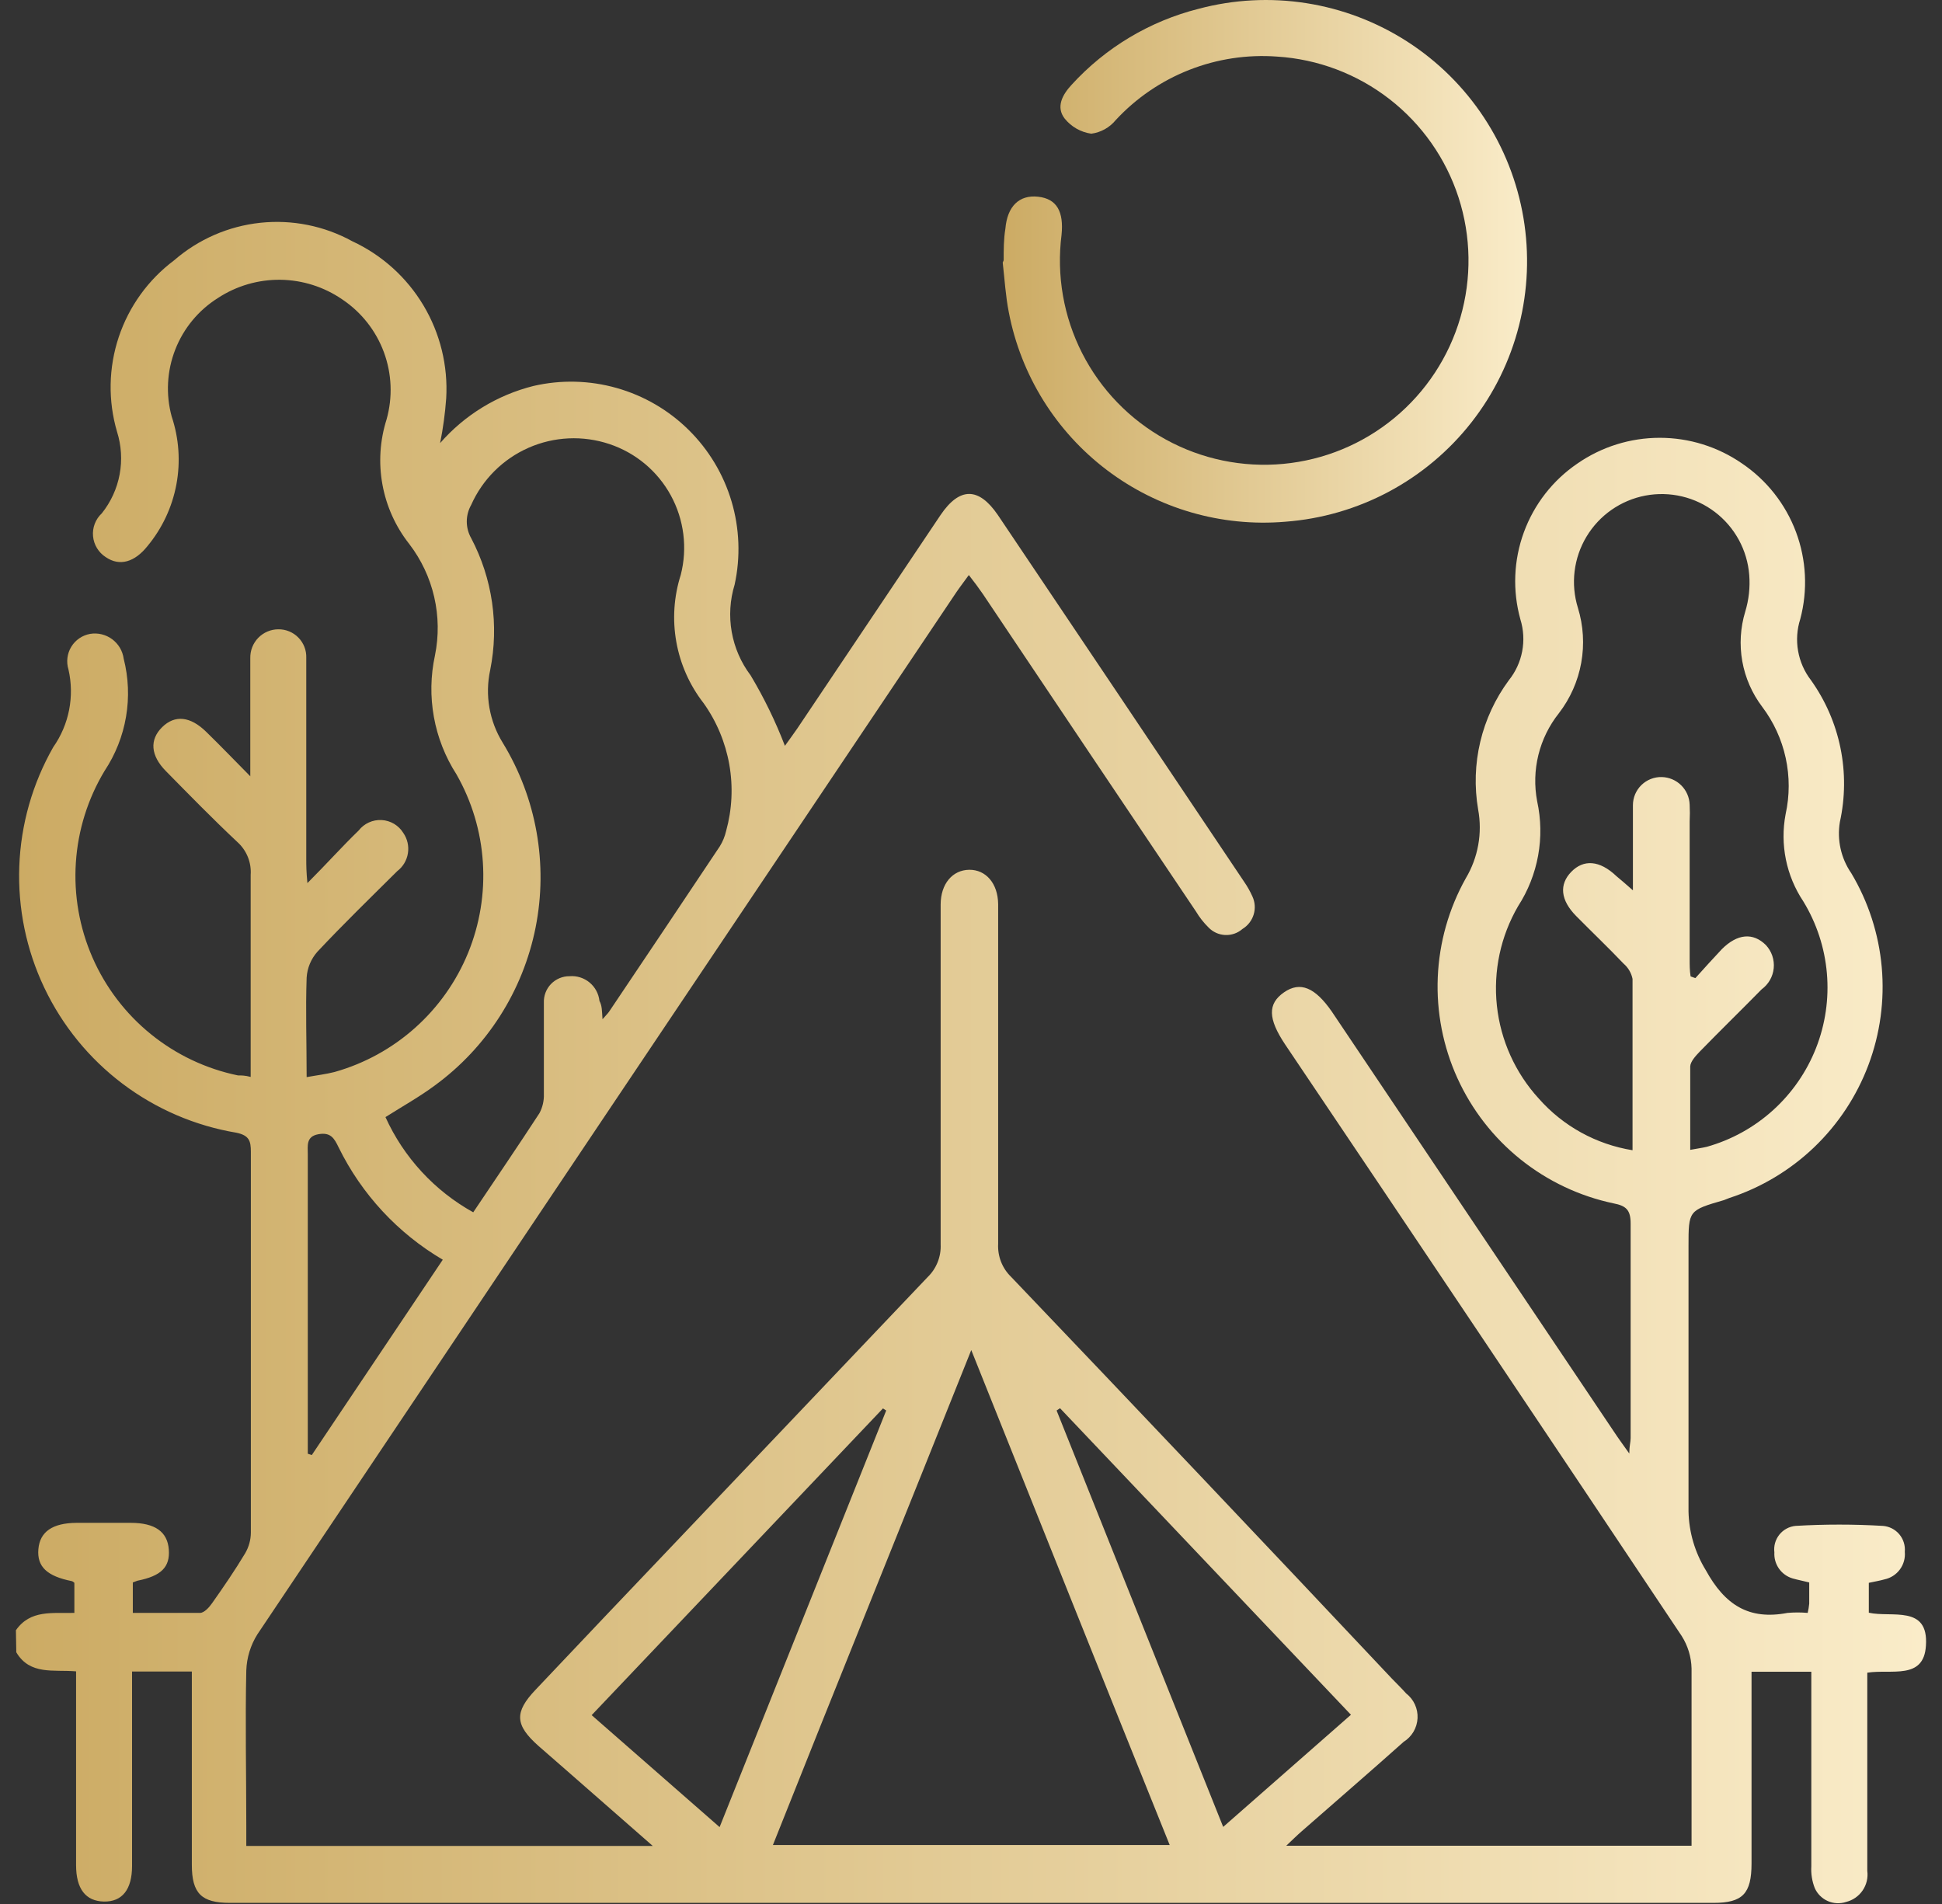 <svg width="102" height="100" viewBox="0 0 102 100" fill="none" xmlns="http://www.w3.org/2000/svg">
<rect x="0" y="0" width="102" height="100" fill="#333333" stroke="none"/>
<path d="M0.836 85.622C1.596 84.532 2.756 84.742 3.906 84.712V83.132C3.906 83.132 3.826 83.052 3.766 83.042C2.466 82.782 1.936 82.282 2.016 81.362C2.096 80.442 2.766 79.992 4.016 79.982H6.866C8.146 79.982 8.796 80.452 8.866 81.382C8.936 82.312 8.466 82.772 7.216 83.022L6.976 83.112V84.712C8.176 84.712 9.336 84.712 10.506 84.712C10.726 84.712 10.996 84.412 11.146 84.192C11.746 83.342 12.336 82.482 12.876 81.582C13.07 81.251 13.174 80.875 13.176 80.492C13.176 73.832 13.176 67.162 13.176 60.492C13.176 59.922 13.086 59.632 12.416 59.492C10.245 59.128 8.194 58.246 6.437 56.92C4.681 55.594 3.27 53.863 2.326 51.875C1.381 49.887 0.931 47.7 1.013 45.501C1.094 43.301 1.706 41.154 2.796 39.242C3.208 38.656 3.492 37.99 3.63 37.287C3.767 36.584 3.756 35.86 3.596 35.162C3.535 34.964 3.516 34.755 3.542 34.55C3.567 34.344 3.636 34.146 3.744 33.969C3.852 33.792 3.996 33.641 4.167 33.524C4.338 33.407 4.532 33.328 4.736 33.292C4.937 33.259 5.143 33.267 5.341 33.315C5.539 33.363 5.726 33.45 5.89 33.571C6.053 33.693 6.192 33.845 6.296 34.02C6.4 34.196 6.468 34.39 6.496 34.592C6.75 35.589 6.793 36.628 6.62 37.643C6.448 38.657 6.065 39.624 5.496 40.482C4.613 41.947 4.095 43.602 3.984 45.309C3.873 47.016 4.173 48.725 4.858 50.292C5.544 51.859 6.595 53.239 7.924 54.316C9.253 55.393 10.821 56.136 12.496 56.482C12.686 56.482 12.876 56.482 13.166 56.562V53.792C13.166 51.172 13.166 48.562 13.166 45.952C13.189 45.631 13.138 45.31 13.019 45.012C12.899 44.714 12.714 44.447 12.476 44.232C11.186 43.022 9.956 41.762 8.716 40.502C7.906 39.682 7.846 38.852 8.516 38.192C9.186 37.532 9.996 37.622 10.826 38.432C11.656 39.242 12.236 39.852 13.146 40.772V36.232C13.146 35.672 13.146 35.122 13.146 34.562C13.142 34.366 13.177 34.171 13.249 33.988C13.321 33.806 13.428 33.64 13.565 33.499C13.702 33.359 13.865 33.247 14.046 33.17C14.226 33.093 14.42 33.053 14.616 33.052C14.812 33.049 15.007 33.086 15.189 33.161C15.37 33.236 15.535 33.346 15.672 33.487C15.81 33.627 15.917 33.794 15.989 33.977C16.06 34.16 16.093 34.355 16.086 34.552C16.086 34.842 16.086 35.132 16.086 35.432C16.086 38.662 16.086 41.902 16.086 45.132C16.086 45.442 16.086 45.752 16.146 46.382C17.146 45.382 17.976 44.452 18.836 43.622C18.978 43.439 19.162 43.293 19.373 43.197C19.583 43.101 19.814 43.057 20.045 43.07C20.276 43.083 20.501 43.151 20.7 43.27C20.898 43.389 21.065 43.554 21.186 43.752C21.399 44.062 21.485 44.443 21.425 44.816C21.366 45.188 21.166 45.523 20.866 45.752C19.456 47.152 18.026 48.542 16.666 49.992C16.335 50.367 16.138 50.842 16.106 51.342C16.046 53.032 16.106 54.732 16.106 56.572C16.656 56.472 17.106 56.422 17.576 56.302C19.142 55.86 20.588 55.067 21.802 53.983C23.017 52.899 23.969 51.553 24.586 50.047C25.202 48.54 25.468 46.913 25.362 45.289C25.257 43.664 24.783 42.086 23.976 40.672C22.786 38.821 22.379 36.572 22.846 34.422C23.052 33.407 23.038 32.359 22.805 31.35C22.572 30.341 22.126 29.394 21.496 28.572C20.777 27.66 20.293 26.587 20.086 25.445C19.878 24.303 19.954 23.128 20.306 22.022C20.63 20.863 20.581 19.631 20.164 18.501C19.747 17.372 18.985 16.403 17.986 15.732C17.027 15.07 15.893 14.709 14.728 14.694C13.563 14.68 12.421 15.013 11.446 15.652C10.428 16.291 9.642 17.241 9.205 18.361C8.767 19.481 8.701 20.711 9.016 21.872C9.401 23.021 9.487 24.25 9.265 25.442C9.043 26.633 8.52 27.749 7.746 28.682C7.076 29.522 6.286 29.762 5.556 29.262C5.368 29.142 5.21 28.98 5.094 28.79C4.978 28.6 4.907 28.385 4.887 28.163C4.866 27.941 4.897 27.717 4.977 27.509C5.056 27.301 5.183 27.114 5.346 26.962C5.822 26.367 6.144 25.665 6.283 24.917C6.423 24.169 6.375 23.397 6.146 22.672C5.669 21.045 5.701 19.311 6.237 17.702C6.774 16.094 7.788 14.688 9.146 13.672C10.417 12.568 11.995 11.88 13.669 11.701C15.342 11.523 17.031 11.861 18.506 12.672C20.06 13.394 21.361 14.567 22.24 16.038C23.119 17.51 23.536 19.211 23.436 20.922C23.379 21.711 23.272 22.496 23.116 23.272C24.405 21.795 26.115 20.749 28.016 20.272C29.459 19.938 30.964 19.974 32.389 20.378C33.815 20.781 35.116 21.538 36.17 22.579C37.225 23.619 37.999 24.91 38.422 26.33C38.844 27.75 38.901 29.254 38.586 30.702C38.339 31.506 38.286 32.359 38.432 33.188C38.578 34.017 38.918 34.8 39.426 35.472C40.131 36.651 40.733 37.889 41.226 39.172C41.436 38.872 41.666 38.572 41.876 38.262C44.389 34.522 46.899 30.782 49.406 27.042C50.406 25.572 51.406 25.582 52.406 27.042C56.726 33.462 61.039 39.885 65.346 46.312C65.512 46.551 65.656 46.806 65.776 47.072C65.918 47.372 65.943 47.714 65.847 48.032C65.751 48.349 65.54 48.62 65.256 48.792C65.006 49.01 64.681 49.123 64.35 49.108C64.018 49.093 63.705 48.951 63.476 48.712C63.221 48.461 62.999 48.179 62.816 47.872C59.076 42.312 55.346 36.755 51.626 31.202C51.406 30.882 51.176 30.572 50.886 30.202C50.626 30.562 50.416 30.832 50.226 31.112C37.979 49.352 25.742 67.595 13.516 85.842C13.16 86.41 12.96 87.062 12.936 87.732C12.876 90.442 12.936 93.152 12.936 95.862V96.952H34.286L29.616 92.862L28.286 91.702C27.046 90.602 27.006 89.932 28.126 88.752C30.546 86.192 32.972 83.635 35.406 81.082C39.839 76.415 44.276 71.748 48.716 67.082C48.948 66.859 49.129 66.59 49.248 66.291C49.367 65.993 49.421 65.673 49.406 65.352C49.406 59.672 49.406 53.982 49.406 48.302C49.406 48.042 49.406 47.772 49.406 47.512C49.406 46.412 50.036 45.692 50.906 45.682C51.776 45.672 52.416 46.392 52.426 47.492C52.426 50.272 52.426 53.052 52.426 55.822C52.426 58.992 52.426 62.162 52.426 65.332C52.409 65.652 52.461 65.972 52.578 66.271C52.695 66.569 52.875 66.839 53.106 67.062C59.806 74.082 66.473 81.115 73.106 88.162C73.356 88.422 73.616 88.672 73.856 88.942C74.053 89.095 74.211 89.293 74.315 89.52C74.419 89.747 74.467 89.996 74.454 90.246C74.441 90.495 74.368 90.738 74.242 90.953C74.115 91.168 73.938 91.35 73.726 91.482C71.946 93.072 70.146 94.622 68.346 96.202C68.116 96.402 67.896 96.622 67.556 96.942H88.846V95.862C88.846 93.112 88.846 90.372 88.846 87.632C88.832 87.025 88.652 86.434 88.326 85.922C81.406 75.555 74.463 65.198 67.496 54.852C66.596 53.502 66.576 52.722 67.436 52.122C68.296 51.522 69.076 51.872 69.946 53.122L84.796 75.232C85.006 75.552 85.236 75.862 85.576 76.342C85.576 75.942 85.646 75.742 85.646 75.532C85.646 71.782 85.646 68.022 85.646 64.262C85.646 63.552 85.416 63.332 84.746 63.202C82.96 62.825 81.288 62.034 79.864 60.893C78.44 59.751 77.305 58.29 76.549 56.629C75.794 54.968 75.44 53.152 75.516 51.328C75.592 49.505 76.095 47.725 76.986 46.132C77.635 45.044 77.867 43.757 77.636 42.512C77.434 41.331 77.472 40.122 77.749 38.957C78.026 37.792 78.535 36.695 79.246 35.732C79.602 35.289 79.844 34.766 79.95 34.208C80.056 33.65 80.024 33.074 79.856 32.532C79.437 31.024 79.5 29.423 80.039 27.954C80.577 26.485 81.562 25.221 82.856 24.342C84.126 23.464 85.632 22.994 87.176 22.994C88.719 22.994 90.226 23.464 91.496 24.342C92.791 25.217 93.781 26.474 94.33 27.938C94.878 29.402 94.957 31.001 94.556 32.512C94.383 33.052 94.343 33.627 94.441 34.186C94.538 34.745 94.77 35.272 95.116 35.722C95.877 36.788 96.406 38.002 96.667 39.285C96.929 40.569 96.918 41.893 96.636 43.172C96.479 44.112 96.694 45.077 97.236 45.862C98.132 47.365 98.679 49.052 98.835 50.795C98.99 52.539 98.752 54.295 98.136 55.934C97.52 57.573 96.543 59.052 95.278 60.262C94.012 61.471 92.491 62.38 90.826 62.922L90.546 63.032C88.686 63.572 88.686 63.572 88.686 65.462C88.686 70.102 88.686 74.742 88.686 79.382C88.709 80.474 89.023 81.541 89.596 82.472C90.596 84.292 91.856 85.102 93.886 84.712C94.239 84.681 94.593 84.681 94.946 84.712C94.984 84.55 95.01 84.387 95.026 84.222C95.026 83.862 95.026 83.512 95.026 83.112C94.716 83.032 94.436 82.982 94.156 82.902C93.864 82.816 93.61 82.634 93.436 82.385C93.261 82.136 93.177 81.835 93.196 81.532C93.175 81.367 93.187 81.2 93.232 81.04C93.277 80.881 93.354 80.732 93.457 80.602C93.561 80.472 93.689 80.365 93.835 80.286C93.981 80.207 94.141 80.158 94.306 80.142C95.835 80.052 97.367 80.052 98.896 80.142C99.061 80.154 99.222 80.2 99.37 80.275C99.517 80.35 99.649 80.454 99.756 80.581C99.863 80.707 99.943 80.854 99.993 81.012C100.043 81.17 100.061 81.337 100.046 81.502C100.077 81.833 99.986 82.164 99.788 82.431C99.591 82.699 99.302 82.884 98.976 82.952C98.736 83.022 98.476 83.062 98.156 83.132V84.702C99.346 84.972 101.306 84.272 101.156 86.432C101.046 88.252 99.336 87.652 98.076 87.852V88.852C98.076 91.982 98.076 95.122 98.076 98.262C98.124 98.622 98.037 98.988 97.832 99.288C97.627 99.589 97.319 99.804 96.966 99.892C96.649 99.997 96.305 99.981 96 99.846C95.695 99.711 95.451 99.467 95.316 99.162C95.175 98.799 95.113 98.41 95.136 98.022C95.136 94.982 95.136 91.945 95.136 88.912V87.802H91.996V97.872C91.996 99.462 91.526 99.942 89.996 99.942H12.076C10.586 99.942 10.076 99.452 10.076 97.942V87.792H6.936V88.792C6.936 91.865 6.936 94.935 6.936 98.002C6.936 99.242 6.416 99.892 5.456 99.872C4.496 99.852 3.996 99.202 3.996 97.962V87.782C2.816 87.682 1.576 87.992 0.856 86.782L0.836 85.622ZM85.766 46.762V45.532C85.766 44.452 85.766 43.372 85.766 42.292C85.766 42.094 85.805 41.898 85.882 41.716C85.959 41.534 86.072 41.369 86.213 41.231C86.355 41.093 86.523 40.985 86.707 40.913C86.891 40.841 87.088 40.806 87.286 40.812C87.668 40.822 88.032 40.977 88.304 41.247C88.575 41.516 88.733 41.879 88.746 42.262C88.761 42.555 88.761 42.849 88.746 43.142V50.392C88.746 50.682 88.746 50.982 88.796 51.282L89.046 51.372C89.506 50.862 89.946 50.372 90.436 49.852C91.256 49.032 92.076 48.972 92.746 49.632C92.897 49.793 93.013 49.985 93.085 50.194C93.156 50.404 93.183 50.626 93.162 50.846C93.141 51.067 93.074 51.28 92.964 51.472C92.854 51.665 92.705 51.831 92.526 51.962C91.446 53.062 90.346 54.132 89.276 55.232C89.066 55.452 88.786 55.752 88.776 56.012C88.776 57.442 88.776 58.872 88.776 60.392C89.146 60.322 89.396 60.292 89.646 60.232C90.938 59.869 92.128 59.212 93.123 58.312C94.118 57.413 94.892 56.295 95.383 55.046C95.874 53.798 96.07 52.452 95.954 51.116C95.838 49.779 95.414 48.487 94.716 47.342C93.818 45.996 93.484 44.351 93.786 42.762C94.001 41.788 94.002 40.78 93.79 39.807C93.578 38.833 93.157 37.917 92.556 37.122C92.023 36.418 91.665 35.598 91.51 34.729C91.356 33.859 91.409 32.966 91.666 32.122C91.855 31.5 91.926 30.849 91.876 30.202C91.826 29.555 91.64 28.926 91.33 28.356C91.02 27.787 90.593 27.288 90.078 26.895C89.562 26.501 88.97 26.221 88.338 26.072C87.707 25.923 87.052 25.909 86.414 26.03C85.777 26.152 85.173 26.407 84.641 26.778C84.109 27.149 83.662 27.629 83.328 28.185C82.994 28.741 82.781 29.361 82.703 30.005C82.625 30.649 82.684 31.302 82.876 31.922C83.165 32.858 83.225 33.849 83.051 34.813C82.877 35.778 82.474 36.686 81.876 37.462C81.365 38.105 80.999 38.85 80.802 39.647C80.605 40.445 80.583 41.275 80.736 42.082C80.941 43.021 80.959 43.991 80.787 44.937C80.615 45.882 80.258 46.785 79.736 47.592C78.817 49.171 78.427 51.002 78.621 52.819C78.815 54.635 79.584 56.343 80.816 57.692C82.093 59.144 83.837 60.105 85.746 60.412C85.746 57.332 85.746 54.362 85.746 51.412C85.683 51.1 85.517 50.819 85.276 50.612C84.466 49.762 83.616 48.952 82.786 48.112C81.956 47.272 81.886 46.452 82.526 45.792C83.166 45.132 84.006 45.162 84.906 46.022C85.126 46.202 85.356 46.402 85.766 46.762ZM31.646 53.532C31.826 53.322 31.916 53.242 31.986 53.142C33.926 50.252 35.876 47.352 37.806 44.452C37.959 44.205 38.07 43.935 38.136 43.652C38.452 42.514 38.51 41.321 38.306 40.158C38.101 38.996 37.64 37.893 36.956 36.932C36.223 35.99 35.731 34.885 35.522 33.71C35.313 32.536 35.393 31.328 35.756 30.192C36.116 28.785 35.929 27.293 35.233 26.018C34.538 24.744 33.384 23.78 32.006 23.322C30.615 22.857 29.1 22.927 27.758 23.519C26.415 24.111 25.342 25.181 24.746 26.522C24.596 26.787 24.517 27.087 24.517 27.392C24.517 27.697 24.596 27.996 24.746 28.262C25.867 30.388 26.22 32.835 25.746 35.192C25.463 36.502 25.7 37.872 26.406 39.012C28.177 41.913 28.793 45.374 28.132 48.708C27.47 52.042 25.58 55.006 22.836 57.012C22.026 57.612 21.146 58.102 20.246 58.672C21.206 60.79 22.823 62.543 24.856 63.672C26.056 61.882 27.216 60.182 28.336 58.462C28.498 58.154 28.578 57.809 28.566 57.462C28.566 55.872 28.566 54.272 28.566 52.672C28.558 52.49 28.587 52.308 28.651 52.138C28.715 51.968 28.814 51.812 28.94 51.681C29.066 51.55 29.218 51.447 29.386 51.376C29.553 51.306 29.734 51.27 29.916 51.272C30.295 51.241 30.672 51.359 30.965 51.602C31.259 51.845 31.445 52.193 31.486 52.572C31.626 52.822 31.616 53.102 31.646 53.532ZM51.016 70.902C47.486 79.742 44.016 88.302 40.596 96.902H61.436C57.976 88.322 54.556 79.752 51.016 70.912V70.902ZM55.676 73.962L55.496 74.082C58.396 81.332 61.296 88.592 64.246 95.952L70.956 90.062L55.676 73.962ZM37.796 95.962L46.546 74.082L46.376 73.972L31.076 90.082L37.796 95.962ZM23.256 66.162C20.895 64.773 18.993 62.721 17.786 60.262C17.556 59.782 17.366 59.452 16.716 59.572C16.066 59.692 16.166 60.182 16.166 60.622C16.166 65.648 16.166 70.678 16.166 75.712V76.352L16.376 76.422L23.256 66.162Z" fill="url(#paint0_linear_1691_880)"/>
<path d="M52.716 13.672C52.716 13.112 52.715 12.562 52.806 12.012C52.906 10.832 53.535 10.222 54.526 10.332C55.516 10.442 55.876 11.122 55.756 12.332C55.485 14.466 55.862 16.632 56.838 18.549C57.814 20.466 59.344 22.045 61.228 23.082C63.113 24.119 65.266 24.565 67.407 24.363C69.549 24.162 71.58 23.321 73.238 21.95C74.896 20.579 76.103 18.742 76.704 16.677C77.304 14.611 77.27 12.413 76.606 10.367C75.942 8.321 74.678 6.522 72.978 5.203C71.279 3.885 69.222 3.107 67.076 2.972C65.504 2.856 63.927 3.095 62.461 3.672C60.995 4.248 59.677 5.147 58.606 6.302C58.283 6.698 57.822 6.956 57.316 7.022C56.764 6.943 56.264 6.657 55.916 6.222C55.456 5.622 55.795 4.982 56.276 4.462C58.061 2.502 60.385 1.111 62.956 0.462C64.8 -0.029 66.727 -0.13 68.613 0.166C70.499 0.462 72.303 1.148 73.909 2.181C75.514 3.214 76.887 4.57 77.938 6.164C78.989 7.757 79.697 9.553 80.015 11.435C80.333 13.318 80.254 15.246 79.784 17.096C79.315 18.947 78.464 20.678 77.287 22.181C76.109 23.684 74.631 24.925 72.947 25.824C71.263 26.723 69.409 27.26 67.506 27.402C64.154 27.685 60.817 26.718 58.136 24.687C55.455 22.656 53.621 19.705 52.986 16.402C52.816 15.542 52.766 14.662 52.666 13.792L52.716 13.672Z" fill="url(#paint1_linear_1691_880)"/>
<defs>
<linearGradient id="paint0_linear_1691_880" x1="0.836" y1="55.808" x2="101.164" y2="55.808" gradientUnits="userSpaceOnUse">
<stop stop-color="#CCAB64"/>
<stop offset="1" stop-color="#FAECC9"/>
</linearGradient>
<linearGradient id="paint1_linear_1691_880" x1="52.666" y1="13.725" x2="80.206" y2="13.725" gradientUnits="userSpaceOnUse">
<stop stop-color="#CCAB64"/>
<stop offset="1" stop-color="#FAECC9"/>
</linearGradient>
</defs>
</svg>
